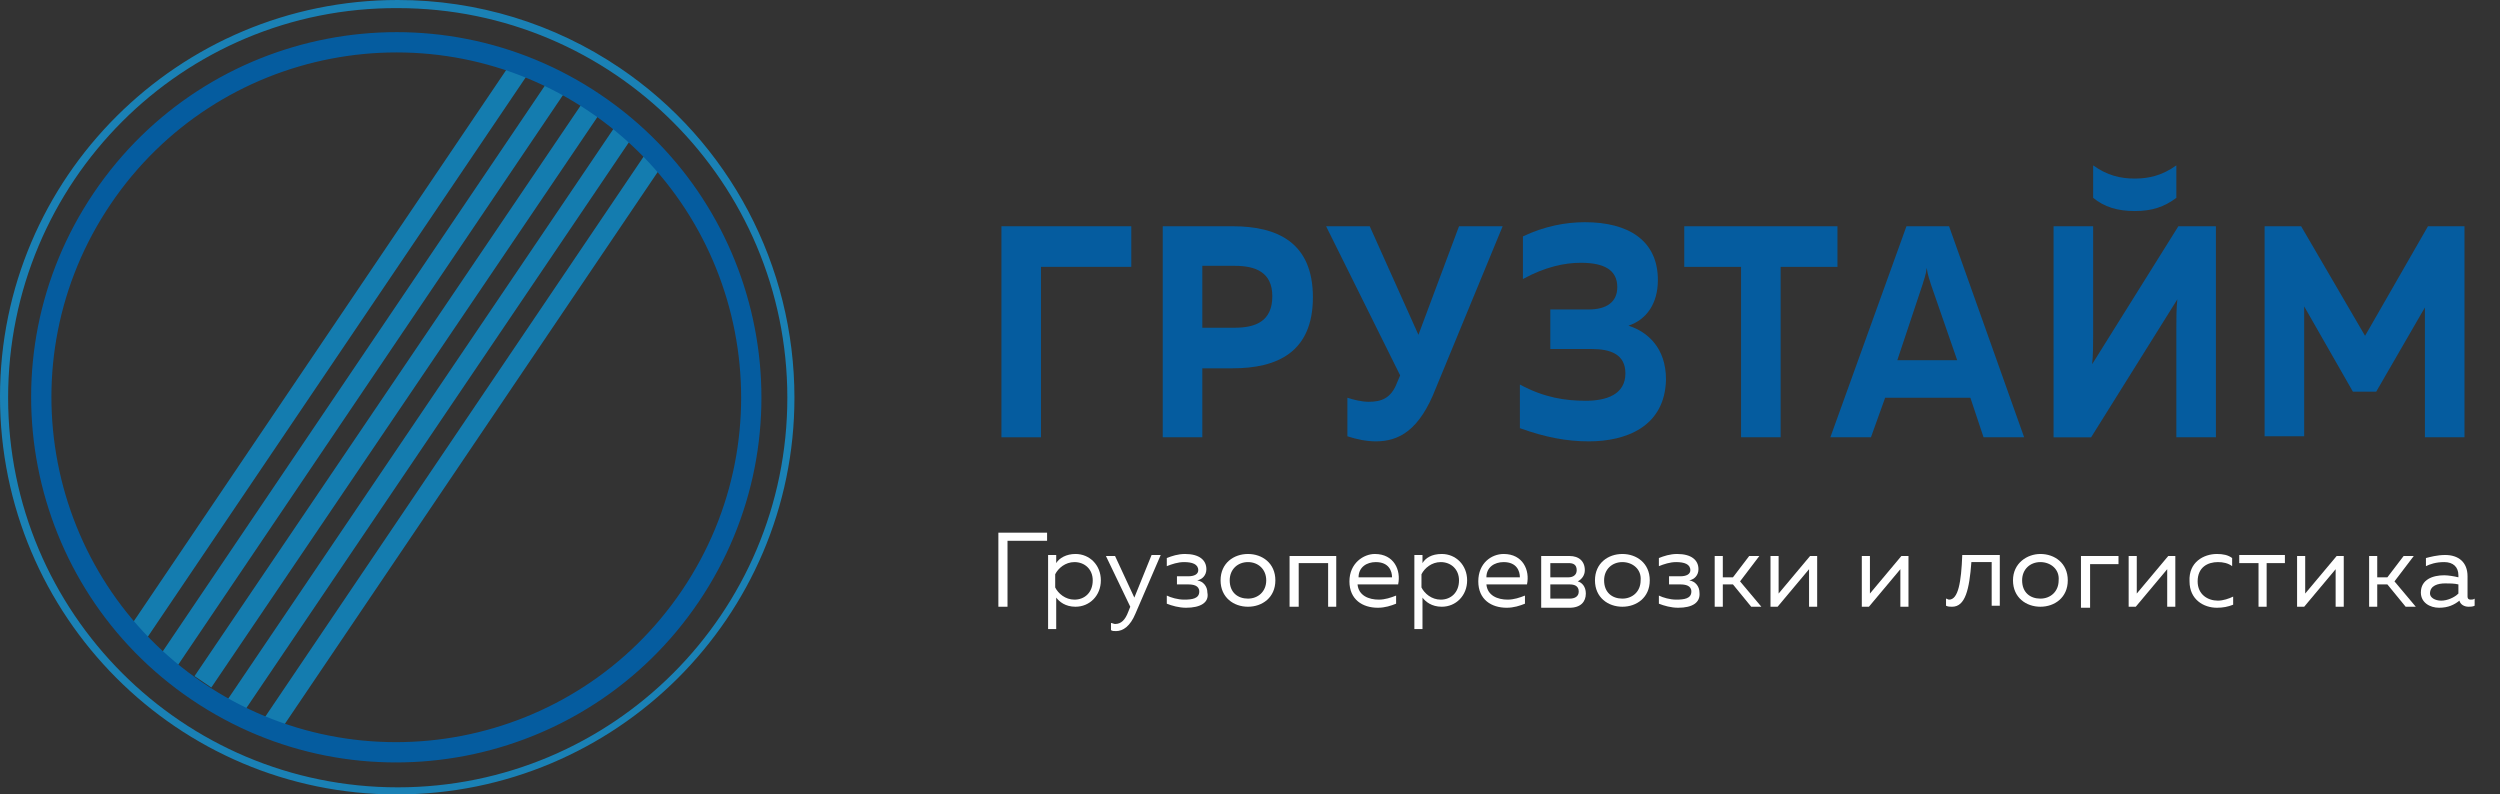 <?xml version="1.0" encoding="utf-8"?>
<!-- Generator: Adobe Illustrator 21.0.2, SVG Export Plug-In . SVG Version: 6.00 Build 0)  -->
<svg version="1.1" id="Слой_1" xmlns="http://www.w3.org/2000/svg" xmlns:xlink="http://www.w3.org/1999/xlink" x="0px" y="0px"
	 viewBox="0 0 246.4 78.3" style="enable-background:new 0 0 246.4 78.3;" xml:space="preserve">
<rect x="0" y="0" width="246.4" height="78.3" fill="#333333" stroke="none"/>
<style type="text/css">
	.st0{enable-background:new    ;}
	.st1{fill:#055C9F;}
	.st2{fill:#ffff;}
	.st3{fill:none;stroke:#000000;stroke-width:2;stroke-miterlimit:10;}
	.st4{fill:none;stroke:#147CAF;stroke-width:2;stroke-miterlimit:10;}
	.st5{fill:none;stroke:#055C9F;stroke-width:2;stroke-miterlimit:10;}
	.st6{fill:#1A81B5;}
</style>
<title>Ресурс 1</title>
<g id="Слой_2">
	<g id="Слой_1-2">
		<g class="st0">
			<path class="st1" d="M98.7,43.1V22.3h12.8v4h-8.9v16.8H98.7z"/>
		</g>
		<g class="st0">
			<path class="st1" d="M121.5,22.3c4.4,0,7.9,1.6,7.9,7s-3.5,7-7.9,7h-3v6.8h-3.9V22.3H121.5z M121.7,26.2h-3.2v6.1h3.2
				c2,0,3.7-0.6,3.7-3.1C125.4,26.8,123.7,26.2,121.7,26.2z"/>
		</g>
		<g class="st0">
			<path class="st1" d="M135.6,43.5c-0.9,0-1.9-0.2-2.8-0.5v-3.8c0.6,0.2,1.4,0.4,2.1,0.4c1.2,0,2.2-0.3,2.8-1.9l0.3-0.7l-7.3-14.7
				h4.3l4.8,10.7l4-10.7h4.3l-6.6,16C139.9,42.4,137.9,43.5,135.6,43.5z"/>
		</g>
		<g class="st0">
			<path class="st1" d="M156.6,43.5c-2.2,0-4.3-0.4-6.8-1.3v-4.3c2.4,1.3,4.5,1.6,6.5,1.6c2,0,3.9-0.6,3.9-2.7
				c0-1.9-1.5-2.4-3.3-2.4h-4.1l0-3.9h3.8c1.7,0,2.8-0.7,2.8-2.2c0-1.7-1.3-2.4-3.6-2.4c-1.6,0-3.5,0.4-5.7,1.6v-4.2
				c2.1-1,4.2-1.4,6.1-1.4c4.3,0,7.2,1.8,7.2,5.7c0,2.3-1.1,3.9-2.9,4.5c1.9,0.6,3.7,2.2,3.7,5.3C164.1,42.1,160.2,43.5,156.6,43.5z
				"/>
		</g>
		<g class="st0">
			<path class="st1" d="M181.1,22.3v4h-5.6v16.8h-3.9V26.3H166v-4H181.1z"/>
		</g>
		<g class="st0">
			<path class="st1" d="M180.4,43.1l7.5-20.8h4.2l7.4,20.8h-4l-1.3-3.9h-8.4l-1.4,3.9H180.4z M187,35.5h5.9l-2.6-7.5
				c-0.1-0.4-0.3-0.8-0.4-1.6c-0.1,0.8-0.3,1.2-0.4,1.6L187,35.5z"/>
			<path class="st1" d="M214.5,43.1V32.4c0-1,0-2,0.1-2.9l-8.5,13.6h-3.7V22.3h3.9V33c0,1,0,2-0.1,2.9l8.5-13.6h3.7v20.8H214.5z
				 M214.5,19.5v-3.2c-1.4,1-2.7,1.3-4.1,1.3c-1.4,0-2.7-0.3-4.1-1.3v3.2c1.1,0.9,2.4,1.3,4.1,1.3C212.1,20.8,213.3,20.4,214.5,19.5
				z"/>
			<path class="st1" d="M242.9,22.3v20.8H239V30.3l-4.8,8.3h-2.3l-4.8-8.4v12.8h-3.9V22.3h3.6l6.3,10.8l6.2-10.8H242.9z"/>
		</g>
		<g class="st0">
			<path class="st2" d="M98.4,59.8v-7.3h4.8v0.8h-3.9v6.5H98.4z"/>
		</g>
		<g class="st0">
			<path class="st2" d="M106,54.6c1.4,0,2.5,1.1,2.5,2.6c0,1.5-1.1,2.6-2.5,2.6c-1,0-1.6-0.5-1.9-0.9v3.1h-0.8v-7.3h0.8v0.8
				C104.4,55,105.1,54.6,106,54.6z M105.9,55.4c-0.9,0-1.6,0.6-1.9,1.2v1.3c0.3,0.6,1,1.2,1.9,1.2c1,0,1.8-0.7,1.8-1.9
				C107.7,56.1,106.9,55.4,105.9,55.4z"/>
		</g>
		<g class="st0">
			<path class="st2" d="M113.5,54.7h0.9l-2.5,5.8c-0.5,1.2-1.2,1.7-1.9,1.7c-0.2,0-0.4,0-0.5-0.1v-0.7c0.1,0,0.3,0.1,0.4,0.1
				c0.6,0,1-0.4,1.3-1.2l0.2-0.5l-2.4-5h0.9l1.9,4.1L113.5,54.7z"/>
		</g>
		<g class="st0">
			<path class="st2" d="M116.9,59.9c-0.7,0-1.4-0.2-1.9-0.4v-0.8c0.4,0.2,1.1,0.4,1.7,0.4c0.8,0,1.5-0.1,1.5-0.8
				c0-0.6-0.6-0.7-1.1-0.7h-1.1v-0.8h1.1c0.6,0,1-0.2,1-0.6c0-0.6-0.6-0.8-1.4-0.8c-0.6,0-1.2,0.2-1.7,0.4V55
				c0.5-0.2,1.1-0.4,1.8-0.4c1.4,0,2.1,0.6,2.1,1.5c0,0.6-0.4,1-0.9,1.1c0.6,0.1,1,0.6,1,1.2C119.2,59.4,118.3,59.9,116.9,59.9z"/>
			<path class="st2" d="M123,54.6c1.4,0,2.7,0.9,2.7,2.6c0,1.7-1.3,2.6-2.7,2.6c-1.4,0-2.7-0.9-2.7-2.6
				C120.3,55.5,121.6,54.6,123,54.6z M123,55.4c-1,0-1.8,0.7-1.8,1.8c0,1.2,0.8,1.8,1.8,1.8c1,0,1.8-0.7,1.8-1.8
				C124.8,56.1,124,55.4,123,55.4z"/>
			<path class="st2" d="M127.1,59.8v-5h4.6v5h-0.8v-4.3h-2.9v4.3H127.1z"/>
			<path class="st2" d="M135.5,54.6c1.9,0,2.6,1.6,2.3,3h-4c0.1,1.1,1.1,1.5,2.1,1.5c0.6,0,1.2-0.2,1.7-0.4v0.8
				c-0.5,0.2-1.1,0.4-1.8,0.4c-1.5,0-2.8-0.8-2.8-2.6C133,55.5,134.4,54.6,135.5,54.6z M135.6,55.4c-0.9,0-1.7,0.5-1.7,1.5h3.3
				C137.2,56.3,136.9,55.4,135.6,55.4z"/>
			<path class="st2" d="M142.1,54.6c1.4,0,2.5,1.1,2.5,2.6c0,1.5-1.1,2.6-2.5,2.6c-1,0-1.6-0.5-1.9-0.9v3.1h-0.8v-7.3h0.8v0.8
				C140.5,55,141.1,54.6,142.1,54.6z M142,55.4c-0.9,0-1.6,0.6-1.9,1.2v1.3c0.3,0.6,1,1.2,1.9,1.2c1,0,1.8-0.7,1.8-1.9
				C143.8,56.1,143,55.4,142,55.4z"/>
			<path class="st2" d="M148.2,54.6c1.9,0,2.6,1.6,2.3,3h-4c0.1,1.1,1.1,1.5,2.1,1.5c0.6,0,1.2-0.2,1.7-0.4v0.8
				c-0.5,0.2-1.1,0.4-1.8,0.4c-1.5,0-2.8-0.8-2.8-2.6C145.7,55.5,147,54.6,148.2,54.6z M148.2,55.4c-0.9,0-1.7,0.5-1.7,1.5h3.3
				C149.8,56.3,149.5,55.4,148.2,55.4z"/>
			<path class="st2" d="M151.9,59.8v-5h2.8c0.9,0,1.5,0.5,1.5,1.4c0,0.5-0.3,0.9-0.7,1.1c0.4,0.1,0.8,0.5,0.8,1.2
				c0,0.8-0.5,1.4-1.6,1.4H151.9z M152.8,56.9h1.8c0.4,0,0.8-0.2,0.8-0.7c0-0.6-0.4-0.7-0.8-0.7h-1.8V56.9z M152.8,59h1.9
				c0.5,0,0.9-0.2,0.9-0.7c0-0.6-0.5-0.7-0.9-0.7h-1.9V59z"/>
		</g>
		<g class="st0">
			<path class="st2" d="M159.9,54.6c1.4,0,2.7,0.9,2.7,2.6c0,1.7-1.3,2.6-2.7,2.6c-1.4,0-2.7-0.9-2.7-2.6
				C157.2,55.5,158.5,54.6,159.9,54.6z M159.9,55.4c-1,0-1.8,0.7-1.8,1.8c0,1.2,0.8,1.8,1.8,1.8c1,0,1.8-0.7,1.8-1.8
				C161.8,56.1,160.9,55.4,159.9,55.4z"/>
		</g>
		<g class="st0">
			<path class="st2" d="M165.4,59.9c-0.7,0-1.4-0.2-1.9-0.4v-0.8c0.4,0.2,1.1,0.4,1.7,0.4c0.8,0,1.5-0.1,1.5-0.8
				c0-0.6-0.6-0.7-1.1-0.7h-1.1v-0.8h1.1c0.6,0,1-0.2,1-0.6c0-0.6-0.6-0.8-1.4-0.8c-0.6,0-1.2,0.2-1.7,0.4V55
				c0.5-0.2,1.1-0.4,1.8-0.4c1.4,0,2.1,0.6,2.1,1.5c0,0.6-0.4,1-0.9,1.1c0.6,0.1,1,0.6,1,1.2C167.6,59.4,166.8,59.9,165.4,59.9z"/>
			<path class="st2" d="M169,59.8v-5h0.8v2.1h1l1.6-2.1h1l-1.9,2.5l2.1,2.5h-1l-1.8-2.2h-1v2.2H169z"/>
			<path class="st2" d="M174.5,59.8v-5h0.8v3.7l3.1-3.7h0.7v5h-0.8v-3.7l-3.1,3.7H174.5z"/>
			<path class="st2" d="M183.5,59.8v-5h0.8v3.7l3.1-3.7h0.7v5h-0.8v-3.7l-3.1,3.7H183.5z"/>
			<path class="st2" d="M192.4,59.8c-0.2,0-0.4,0-0.6-0.1v-0.7c0.1,0,0.2,0.1,0.3,0.1c0.9,0,1.2-1.7,1.3-4.4h3.7v5h-0.8v-4.3h-2
				C194.1,58.1,193.7,59.8,192.4,59.8z"/>
			<path class="st2" d="M201.1,54.6c1.4,0,2.7,0.9,2.7,2.6c0,1.7-1.3,2.6-2.7,2.6c-1.4,0-2.7-0.9-2.7-2.6
				C198.4,55.5,199.8,54.6,201.1,54.6z M201.1,55.4c-1,0-1.8,0.7-1.8,1.8c0,1.2,0.8,1.8,1.8,1.8c1,0,1.8-0.7,1.8-1.8
				C203,56.1,202.1,55.4,201.1,55.4z"/>
			<path class="st2" d="M205.1,59.8v-5h3.7v0.8h-2.8v4.3H205.1z"/>
			<path class="st2" d="M209.8,59.8v-5h0.8v3.7l3.1-3.7h0.7v5h-0.8v-3.7l-3.1,3.7H209.8z"/>
			<path class="st2" d="M218.5,54.6c0.6,0,1.1,0.1,1.5,0.4v0.8c-0.4-0.3-0.9-0.4-1.4-0.4c-1,0-2,0.5-2,1.9c0,1.3,1,1.9,2,1.9
				c0.5,0,1.1-0.2,1.5-0.4v0.8c-0.5,0.2-1,0.3-1.6,0.3c-1.3,0-2.7-0.8-2.7-2.6C215.7,55.4,217.2,54.6,218.5,54.6z"/>
			<path class="st2" d="M222.6,59.8v-4.3h-1.9v-0.8h4.5v0.8h-1.8v4.3H222.6z"/>
			<path class="st2" d="M226.4,59.8v-5h0.8v3.7l3.1-3.7h0.7v5h-0.8v-3.7l-3.1,3.7H226.4z"/>
		</g>
		<g class="st0">
			<path class="st2" d="M233.5,59.8v-5h0.8v2.1h1l1.6-2.1h1l-1.9,2.5l2.1,2.5h-1l-1.8-2.2h-1v2.2H233.5z"/>
		</g>
		<g class="st0">
			<path class="st2" d="M243.5,59.1c0.1,0,0.3,0,0.4-0.1v0.7c-0.2,0.1-0.4,0.1-0.6,0.1c-0.4,0-0.8-0.2-0.9-0.6
				c-0.5,0.4-1.1,0.7-2,0.7c-0.9,0-1.8-0.5-1.8-1.5c0-1.3,1.2-1.7,2.3-1.7c0.4,0,1,0.1,1.4,0.2v-0.2c0-0.8-0.5-1.3-1.4-1.3
				c-0.8,0-1.4,0.2-1.8,0.4v-0.8c0.4-0.1,1.1-0.3,1.9-0.3c1.3,0,2.2,0.7,2.2,2.1v2C243.2,59,243.3,59.1,243.5,59.1z M240.6,59.2
				c0.6,0,1.3-0.3,1.7-0.7v-0.9c-0.4-0.1-0.9-0.1-1.3-0.1c-0.7,0-1.5,0.2-1.5,1C239.5,58.9,240,59.2,240.6,59.2z"/>
		</g>
		<path class="st3" d="M39.1,39.1"/>
		<line class="st4" x1="20" y1="67.2" x2="58.1" y2="10.9"/>
		<line class="st4" x1="23.2" y1="69.6" x2="61.4" y2="13.1"/>
		<line class="st4" x1="26.9" y1="71.3" x2="64.8" y2="15.2"/>
		<line class="st4" x1="16.3" y1="65.6" x2="54.8" y2="8.6"/>
		<line class="st4" x1="51.3" y1="6.6" x2="13.4" y2="62.7"/>
		<ellipse transform="matrix(0.56 -0.828 0.828 0.56 -15.213 49.636)" class="st5" cx="39.1" cy="39.1" rx="35" ry="35"/>
		<path class="st6" d="M39.2,0v0.8c21.2,0,38.4,17.2,38.4,38.4c0,21.2-17.2,38.4-38.4,38.4c-21.2,0-38.4-17.2-38.4-38.4
			C0.8,17.9,18,0.7,39.2,0.8L39.2,0 M39.2,0C17.6,0,0,17.5,0,39.1s17.5,39.2,39.1,39.2c21.6,0,39.2-17.5,39.2-39.1
			c0-13-6.4-25.2-17.2-32.5C54.6,2.3,47,0,39.2,0z"/>
	</g>
</g>
</svg>
